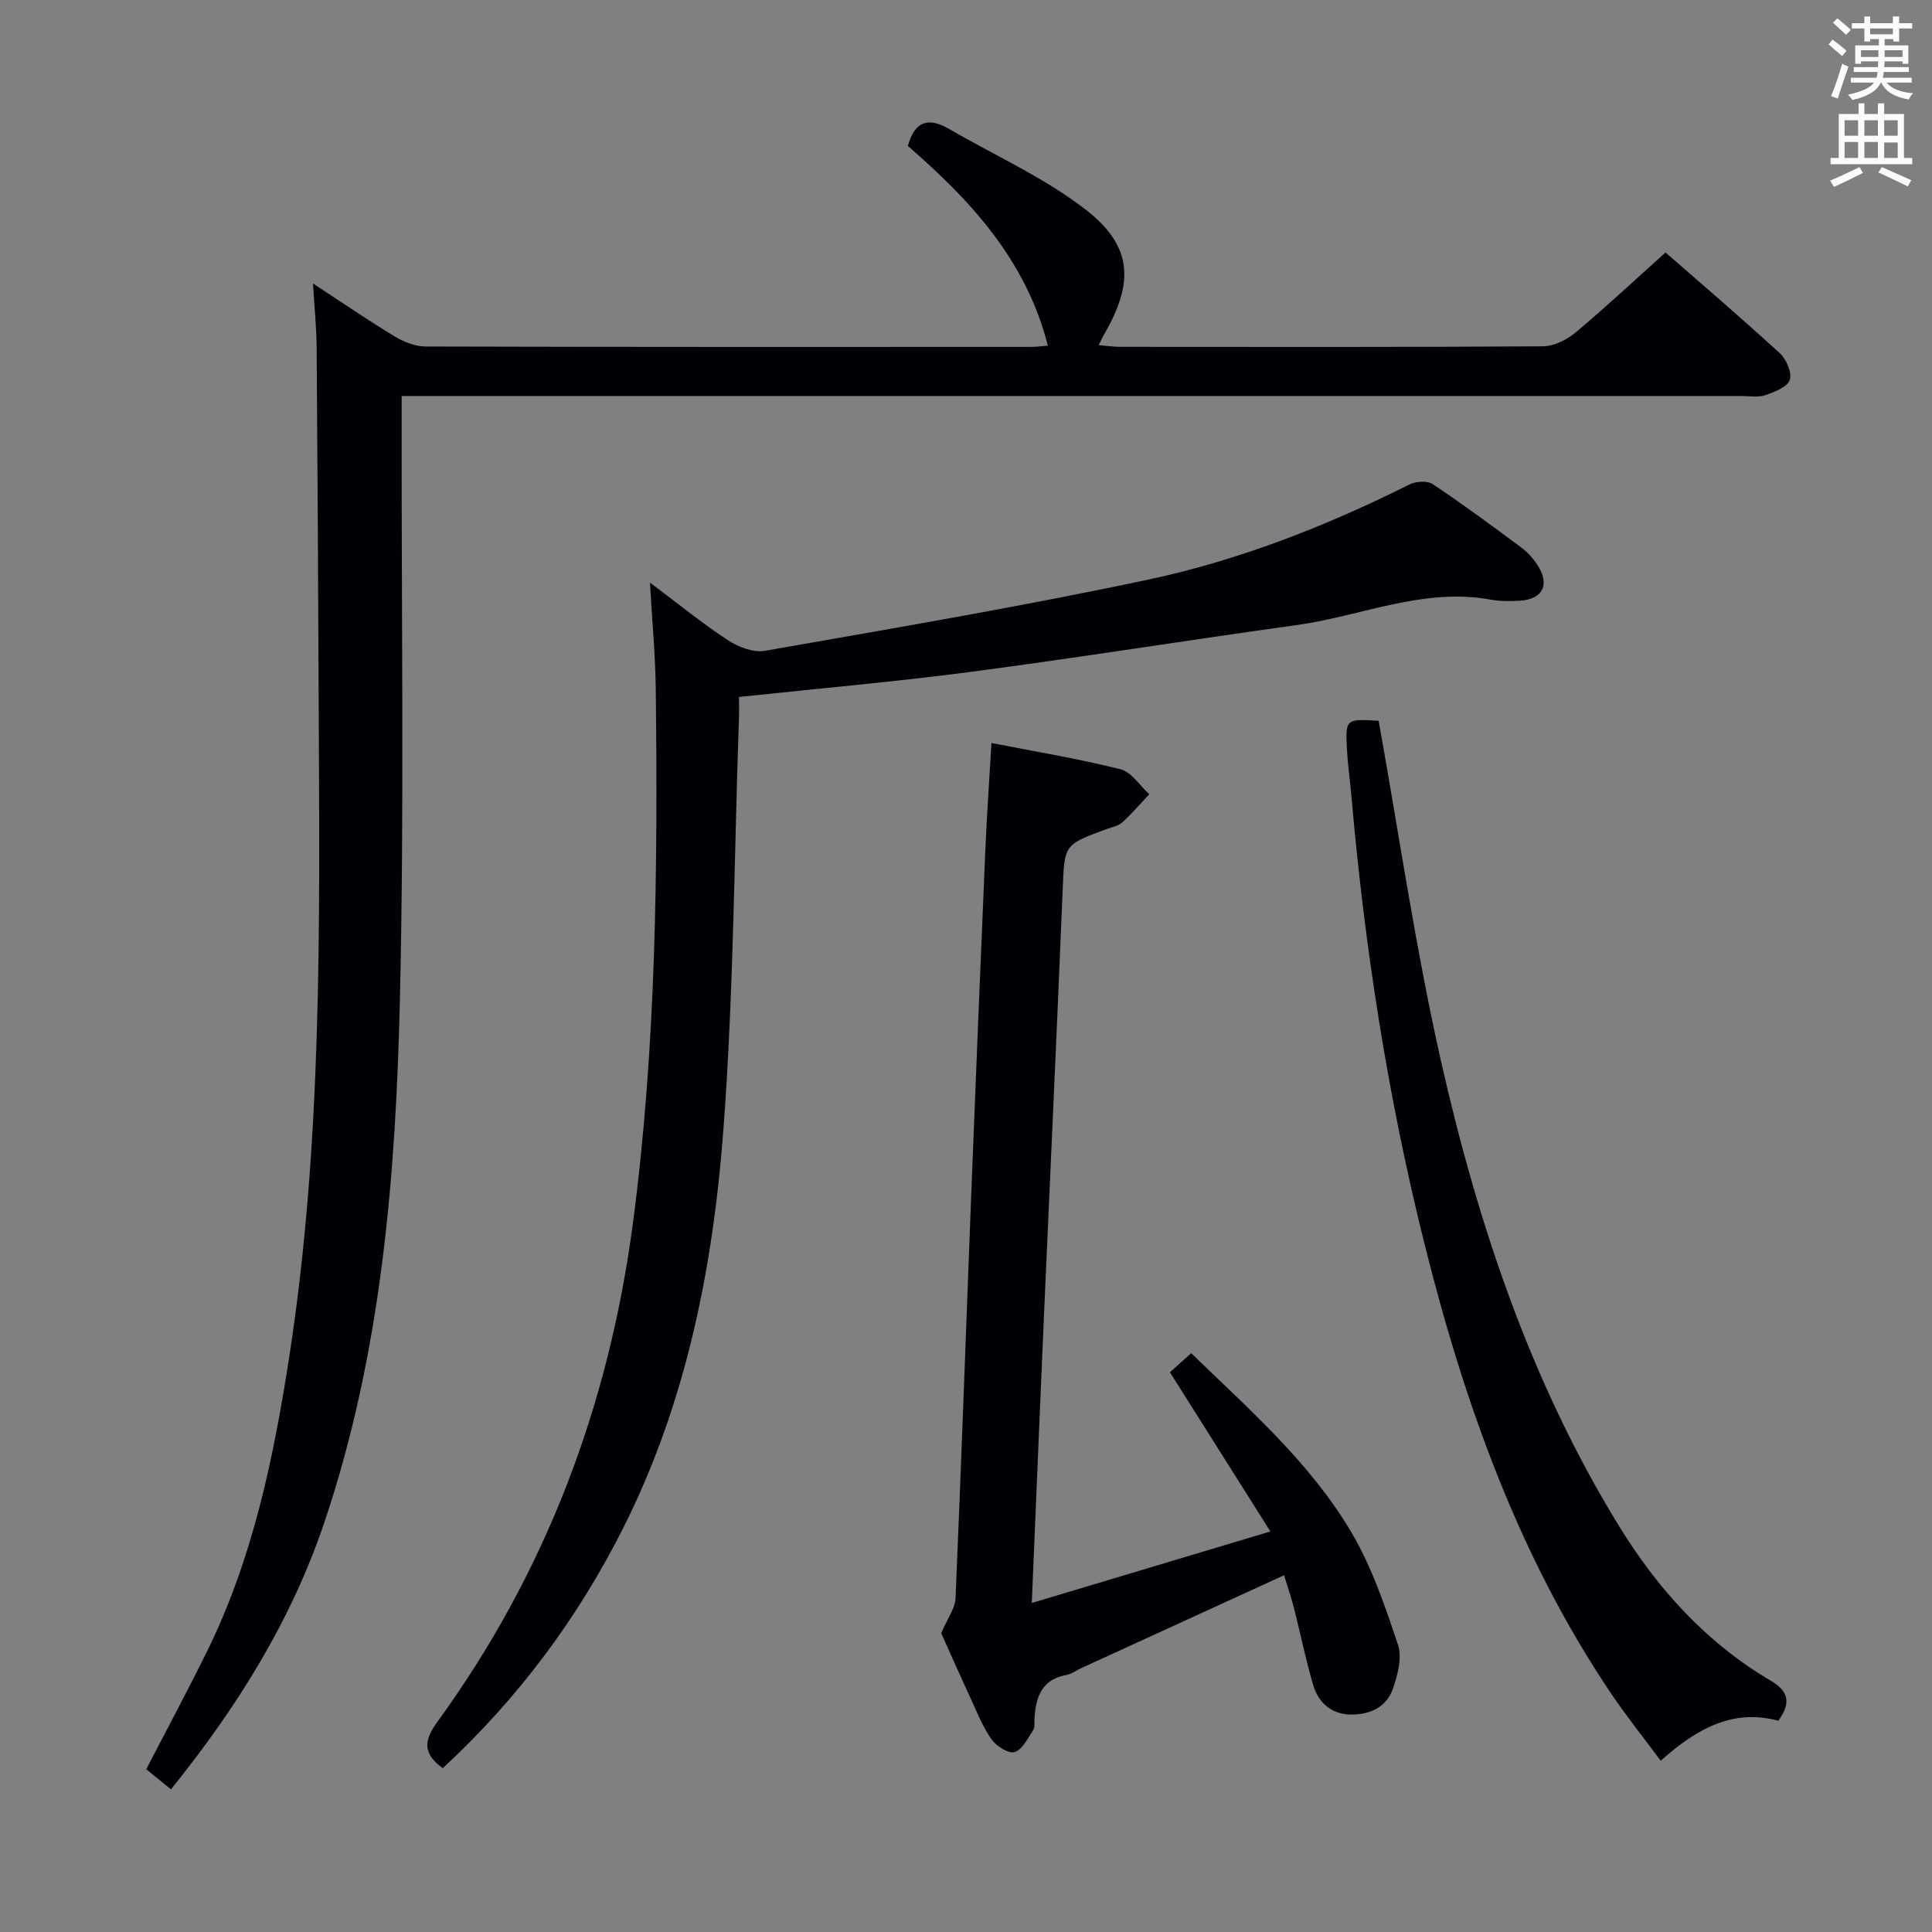 <svg enable-background="new 0 0 400 400" viewBox="0 0 400 400" xmlns="http://www.w3.org/2000/svg"><rect x="0" y="0" width="400" height="400" fill="#808080" stroke="none"/><g fill="#010105"><path d="m35.4 370.46c-1.89-1.53-3.52-2.86-5.12-4.16 4.32-8.35 8.55-16.23 12.51-24.25 9.54-19.3 13.84-40.1 17.1-61.16 6.84-44.27 6.3-88.88 6.1-133.47-.11-25.16-.24-50.31-.43-75.46-.03-4.11-.46-8.22-.76-13.27 6.1 3.99 11.39 7.62 16.87 10.94 1.89 1.14 4.25 2.1 6.4 2.11 41.82.12 83.64.09 125.46.08 1.1 0 2.2-.16 3.42-.25-4.51-17.75-16.08-30.17-28.99-41.35 1.51-5.44 4.5-5.87 8.58-3.5 9.45 5.49 19.62 10.02 28.19 16.64 9.77 7.54 10.11 15.09 3.87 25.86-.32.55-.58 1.14-1.13 2.24 1.75.14 3.13.35 4.51.35 29.16.02 58.32.08 87.47-.11 2.29-.02 4.97-1.36 6.79-2.89 6.26-5.24 12.23-10.83 18.59-16.54 7.01 6.13 15.45 13.34 23.63 20.83 1.37 1.25 2.59 4.05 2.1 5.54-.48 1.47-3.13 2.51-5.02 3.16-1.5.52-3.3.19-4.96.19-90.3 0-180.61 0-270.91 0-1.96 0-3.93 0-6.51 0v6.26c-.06 39.65.56 79.32-.37 118.95-.86 36.38-3.8 72.64-15.5 107.59-6.86 20.52-18.01 38.45-31.89 55.67z"/><path d="m153 144.3c0 1.82.04 3.14-.01 4.46-.98 28.26-1.09 56.58-3.19 84.76-2.12 28.56-7.63 56.62-20.66 82.62-9.49 18.92-21.95 35.59-37.47 49.94-4.12-2.99-3.98-5.64-1.13-9.57 22.44-30.88 35.5-65.44 40.5-103.26 4.85-36.75 5.15-73.65 4.73-110.6-.08-6.9-.74-13.8-1.2-22.03 6.12 4.59 10.97 8.56 16.19 11.96 2.14 1.4 5.25 2.58 7.63 2.16 26.45-4.65 52.95-9.13 79.21-14.71 18.88-4.01 36.88-11.06 54.2-19.72 1.33-.67 3.71-.82 4.84-.07 6.23 4.15 12.25 8.61 18.26 13.07 1.31.97 2.49 2.26 3.39 3.63 2.68 4.07 1.14 7.17-3.67 7.43-1.99.11-4.03.13-5.98-.22-13.96-2.56-26.79 3.41-40.15 5.26-22.51 3.12-44.95 6.72-67.48 9.69-15.78 2.07-31.66 3.45-48.01 5.2z"/><path d="m263.02 317.07c-7.28-11.53-13.91-22.04-20.8-32.96 1.12-1 2.56-2.29 4.41-3.94 12.03 11.67 24.64 22.66 33.16 37.08 4.24 7.18 6.98 15.33 9.65 23.29.89 2.65-.07 6.27-1.07 9.13-1.34 3.85-4.87 5.39-8.79 5.31-3.93-.09-6.62-2.46-7.69-6.08-1.55-5.24-2.63-10.63-3.98-15.94-.57-2.23-1.32-4.4-2.06-6.82-14.21 6.5-28.06 12.84-41.91 19.19-1.06.48-2.05 1.26-3.16 1.46-5.11.91-6.32 4.57-6.6 8.97-.05.83.13 1.84-.27 2.45-1.12 1.69-2.23 4.02-3.85 4.54-1.23.39-3.76-1.22-4.76-2.62-1.81-2.53-2.97-5.53-4.29-8.39-2.3-4.97-4.51-9.98-6.14-13.6 1.34-3.15 2.87-5.15 2.96-7.21 1.18-27.25 2.12-54.52 3.18-81.78.95-24.43 1.96-48.86 3-73.28.3-7.13.81-14.25 1.26-22.04 9.01 1.77 17.96 3.24 26.73 5.44 2.27.57 3.98 3.39 5.95 5.17-1.86 1.96-3.62 4.03-5.61 5.84-.81.73-2.1.96-3.19 1.36-8.96 3.27-8.75 3.28-9.13 12.51-1.21 29.58-2.6 59.15-3.9 88.72-.84 19.25-1.63 38.5-2.5 59.01 16.52-4.95 32.4-9.71 49.4-14.81z"/><path d="m285.43 149.23c4.27 23.69 7.66 47.21 12.88 70.31 7.64 33.77 18.53 66.5 36.82 96.3 8.05 13.11 18.11 24.25 31.45 32.11 3.71 2.19 4.32 4.54 1.6 8.32-9.3-2.56-16.86 1.58-24.35 8.27-3.53-4.76-7.02-9.11-10.13-13.71-19.23-28.47-30.52-60.27-38.77-93.29-7.62-30.5-12.41-61.47-15.14-92.77-.27-3.14-.73-6.27-.91-9.42-.36-6.51-.31-6.52 6.55-6.12z"/></g><path d="m378.6 9.2.8-1c.9.7 1.9 1.4 2.9 2.3l-.9 1.1c-1.1-.9-2-1.7-2.8-2.4zm.5 10.7c.9-2.1 1.6-4.3 2.3-6.7.4.2.8.4 1.3.6-.7 2.1-1.5 4.3-2.2 6.6zm.4-15.2.9-.9c1 .8 2 1.6 2.8 2.4l-1 1c-1-.9-1.9-1.8-2.7-2.5zm12.5-1.3h1.2v1.4h2.7v1.1h-2.7v2.7h-1.2v-.5h-1.8v1.3h4.9v3.8h-1.2v-.5h-3.7c0 .4-.1.9-.1 1.2h5.1v1h-5.2c0 .5-.1.9-.2 1.2h6v1h-5.2c1.1 1.3 2.9 2 5.5 2.2-.4.4-.7.8-.9 1.3-2.9-.5-4.8-1.6-5.7-3.5h-.1c-.8 1.7-2.7 2.9-5.9 3.6-.2-.4-.6-.8-.9-1.1 2.8-.6 4.6-1.4 5.4-2.5h-4.8v-1h5.3c.1-.3.2-.7.2-1.2h-4.9v-1h5c0-.4 0-.8.1-1.2h-3.6v.5h-1.2v-3.8h4.9v-1.3h-1.8v.5h-1.2v-2.7h-2.6v-1.1h2.6v-1.4h1.2v1.4h4.7v-1.4zm-6.7 8.4h3.6c0-.4 0-.9 0-1.4h-3.6zm1.9-4.7h4.7v-1.2h-4.7zm6.7 3.3h-3.7v1.4h3.7z" fill="#fafbfa"/><path d="m384.7 21.4h1.3v2.2h2.8v-2.2h1.3v2.2h4.1v9.1h1.7v1.3h-16.9v-1.3h1.7v-9.1h4.1v-2.2zm.3 13.2.7 1.2c-1.8.9-3.8 1.9-6 2.9-.2-.4-.5-.8-.8-1.3 2.4-1 4.4-2 6.1-2.8zm-3.1-6.5h2.8v-3.2h-2.8zm0 4.6h2.8v-3.3h-2.8zm4.1-4.6h2.8v-3.2h-2.8zm0 4.6h2.8v-3.3h-2.8zm3.6 1.9c2.1.9 4.1 1.8 6.1 2.7l-.7 1.3c-2.2-1.1-4.2-2-6.1-2.9zm3.3-9.7h-2.8v3.2h2.8zm-2.8 7.8h2.8v-3.2h-2.8z" fill="#fafbfa"/></svg>